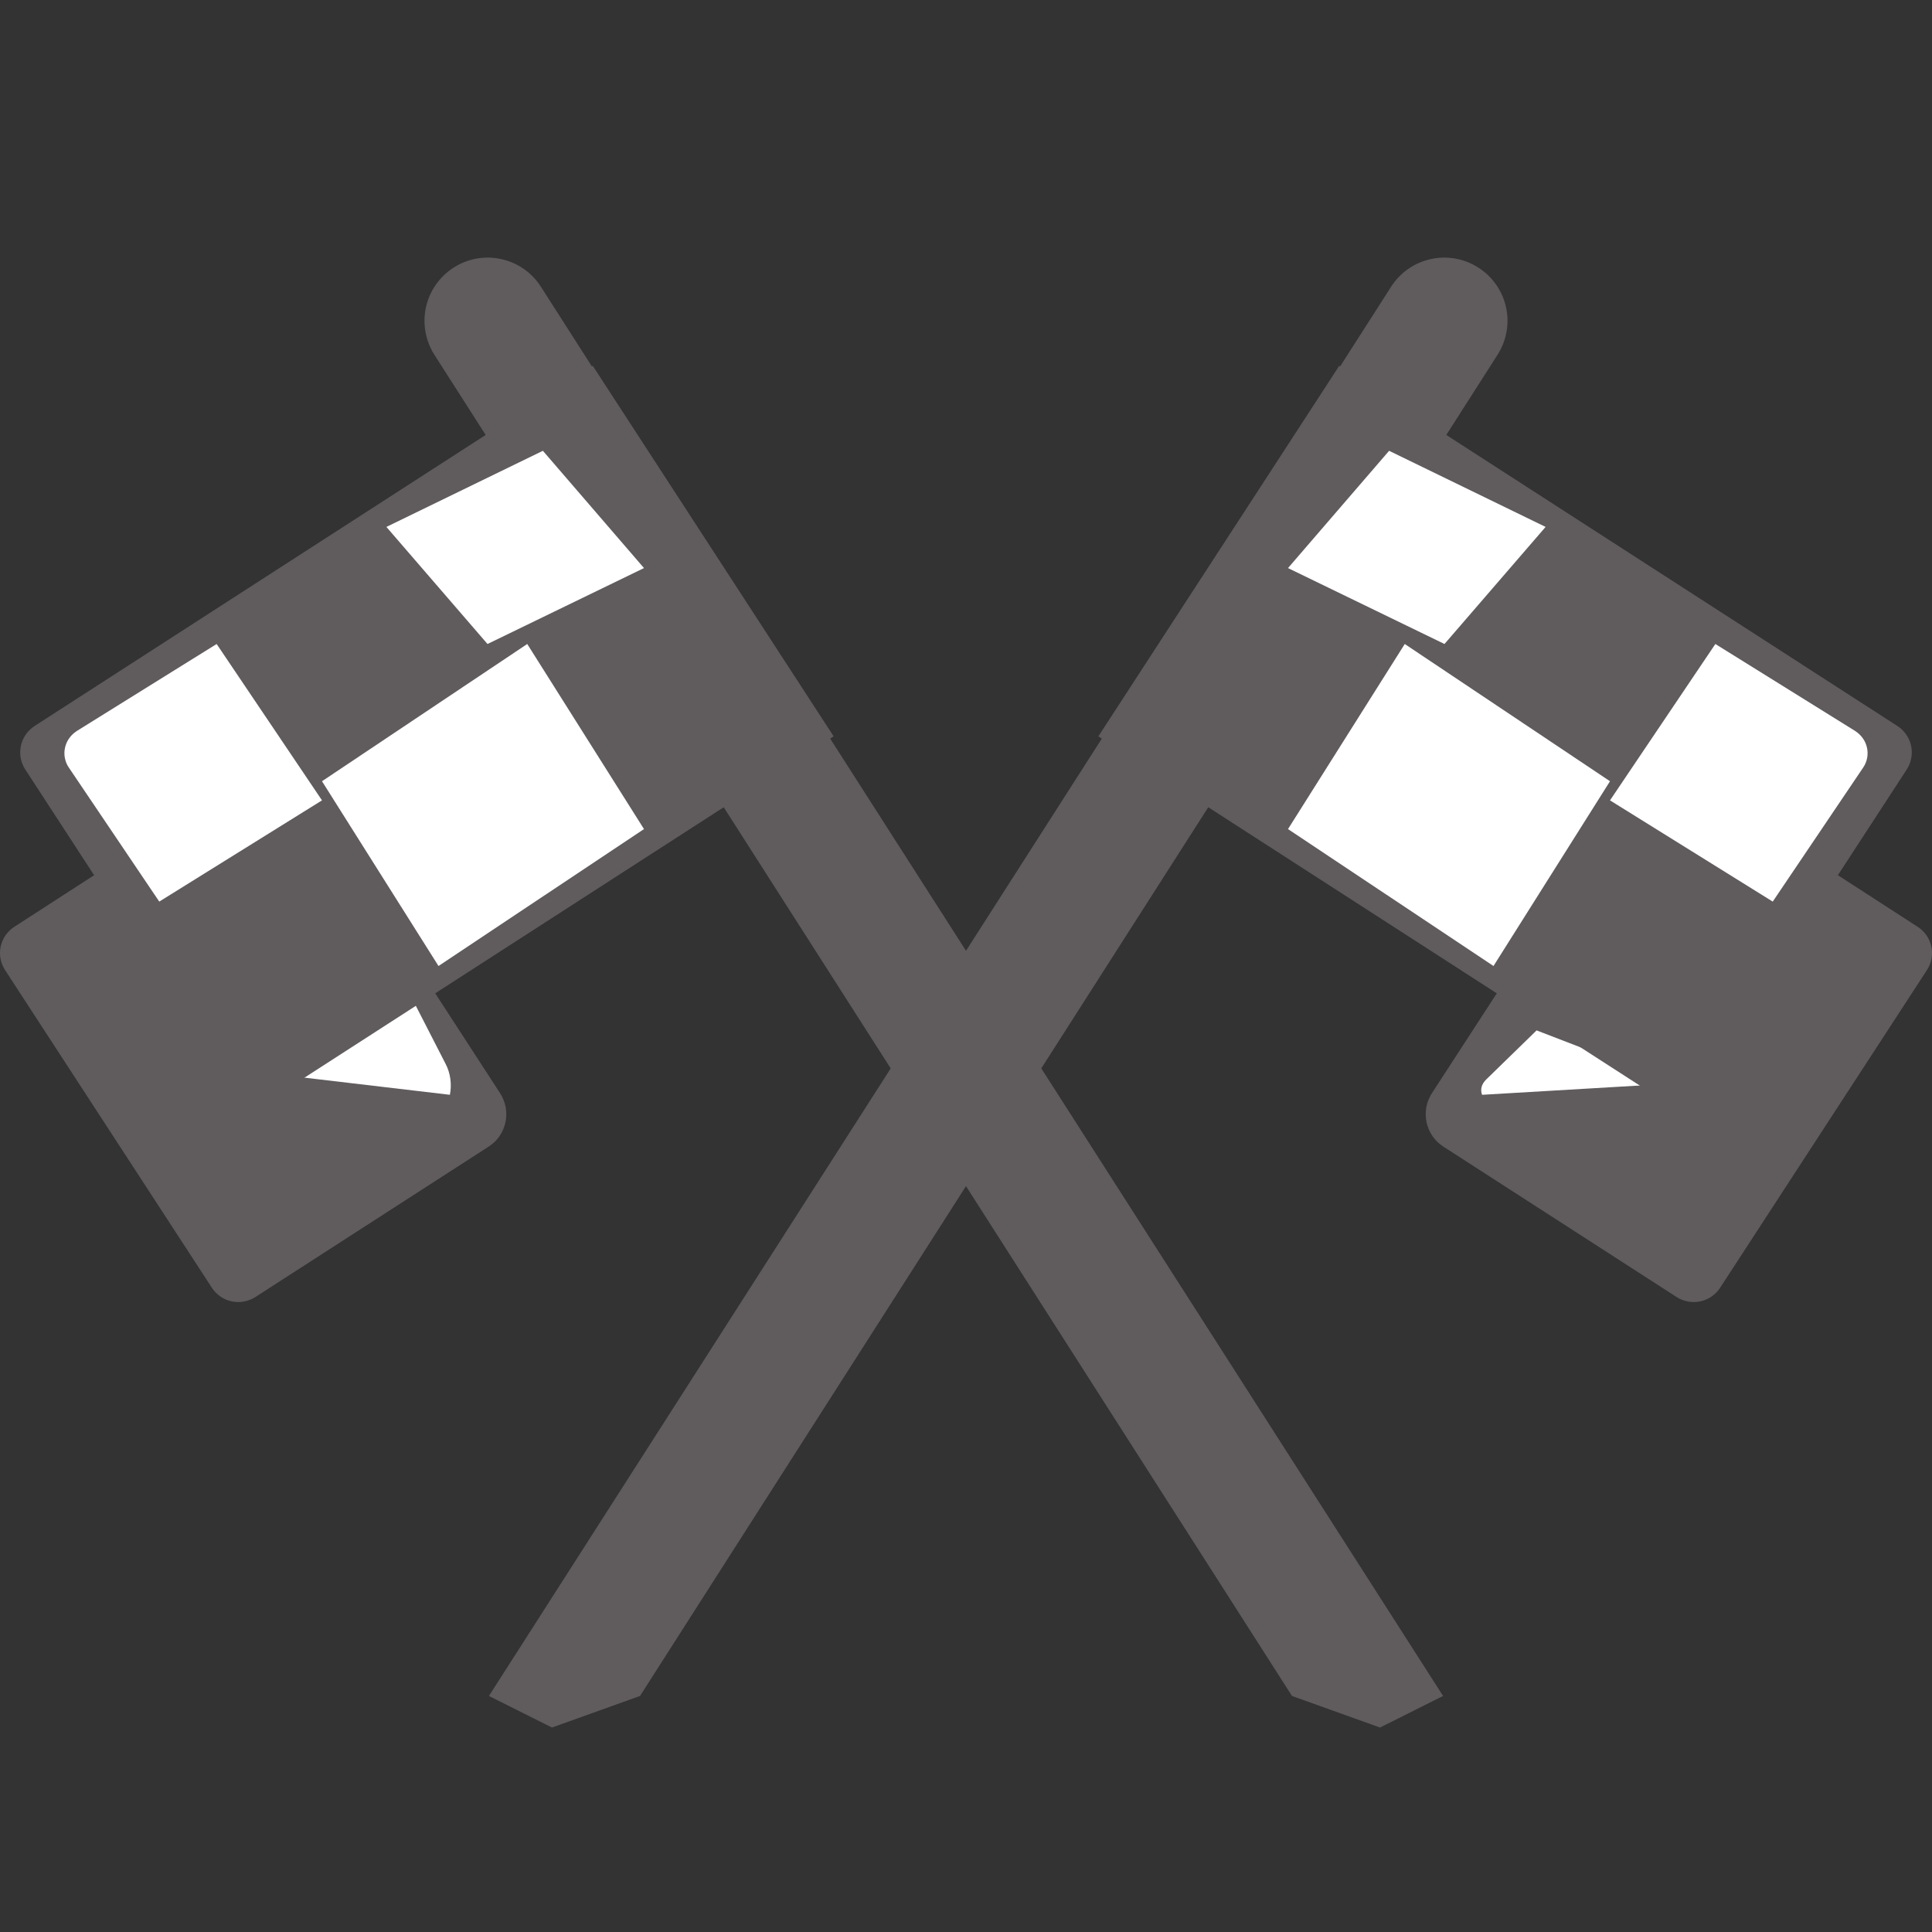 <svg width="30" height="30" viewBox="0 0 30 30" fill="none" xmlns="http://www.w3.org/2000/svg">
<rect x="0" y="0" width="30" height="30" fill="#333333" stroke="none"/>
<path d="M6.756 15.421L7.764 16.973C7.807 17.039 7.837 17.113 7.852 17.191C7.866 17.268 7.865 17.348 7.849 17.426C7.832 17.503 7.801 17.576 7.756 17.642C7.711 17.707 7.654 17.762 7.587 17.805L3.966 20.14C3.912 20.175 3.851 20.199 3.788 20.21C3.724 20.222 3.659 20.221 3.596 20.207C3.533 20.194 3.473 20.168 3.421 20.131C3.368 20.094 3.322 20.047 3.288 19.993L0.079 15.064C0.044 15.01 0.02 14.95 0.008 14.886C-0.004 14.823 -0.003 14.758 0.011 14.695C0.025 14.633 0.051 14.573 0.088 14.52C0.125 14.468 0.172 14.423 0.226 14.389L1.46 13.591L6.756 15.421Z" fill="#605C5D"/>
<path d="M6.14 15L6.921 16.523C6.957 16.592 6.982 16.671 6.993 16.753C7.004 16.835 7.002 16.919 6.986 17L4 16.648L6.14 15Z" fill="white"/>
<path d="M6.749 5.515C6.608 5.296 6.559 5.03 6.613 4.776C6.668 4.522 6.821 4.299 7.04 4.158C7.258 4.016 7.524 3.967 7.778 4.022C8.033 4.076 8.255 4.229 8.396 4.448L22.408 26.335L21.429 26.825L20.062 26.335L6.749 5.515Z" fill="#605C5D"/>
<path d="M9.205 5.681L0.539 11.272C0.485 11.307 0.438 11.352 0.401 11.405C0.364 11.457 0.338 11.517 0.325 11.579C0.311 11.642 0.31 11.707 0.321 11.771C0.333 11.834 0.357 11.894 0.392 11.948L3.599 16.873C3.67 16.983 3.783 17.061 3.911 17.088C4.04 17.116 4.174 17.091 4.284 17.02L12.945 11.434L9.205 5.681Z" fill="#605C5D"/>
<path d="M5 12.428L2.473 14L1.069 11.919C1.038 11.874 1.017 11.823 1.007 11.769C0.997 11.716 0.998 11.661 1.01 11.608C1.022 11.555 1.044 11.505 1.077 11.46C1.109 11.416 1.15 11.378 1.197 11.348L3.364 10L5 12.428Z" fill="white"/>
<path d="M10 12.874L6.809 15L5 12.131L8.187 10L10 12.874Z" fill="white"/>
<path d="M10 8.821L7.57 10L6 8.182L8.43 7L10 8.821Z" fill="white"/>
<path d="M3.016 9.677L3.011 9.672L3.016 9.677Z" fill="#605C5D"/>
<path d="M6.316 7.547L6.311 7.542L6.316 7.547Z" fill="#605C5D"/>
<path d="M23.244 15.421L22.236 16.973C22.193 17.039 22.163 17.113 22.148 17.191C22.134 17.268 22.135 17.348 22.151 17.426C22.168 17.503 22.199 17.576 22.244 17.642C22.289 17.707 22.346 17.762 22.413 17.805L26.034 20.14C26.088 20.175 26.149 20.199 26.212 20.21C26.276 20.222 26.341 20.221 26.404 20.207C26.467 20.194 26.526 20.168 26.579 20.131C26.632 20.094 26.678 20.047 26.712 19.993L29.921 15.064C29.956 15.01 29.98 14.95 29.992 14.886C30.004 14.823 30.003 14.758 29.989 14.695C29.975 14.633 29.949 14.573 29.912 14.52C29.875 14.468 29.828 14.423 29.774 14.389L28.54 13.591L23.244 15.421Z" fill="#605C5D"/>
<path d="M23.86 16L23.079 16.761C23.043 16.796 23.018 16.835 23.007 16.876C22.996 16.918 22.998 16.96 23.014 17L26 16.824L23.86 16Z" fill="white"/>
<path d="M23.25 5.515C23.392 5.296 23.441 5.03 23.387 4.776C23.332 4.522 23.179 4.299 22.96 4.158C22.742 4.016 22.476 3.967 22.222 4.022C21.968 4.076 21.745 4.229 21.604 4.448L7.592 26.335L8.571 26.825L9.938 26.335L23.25 5.515Z" fill="#605C5D"/>
<path d="M20.795 5.681L29.461 11.272C29.515 11.307 29.562 11.352 29.599 11.405C29.636 11.457 29.662 11.517 29.675 11.579C29.689 11.642 29.69 11.707 29.678 11.771C29.667 11.834 29.643 11.894 29.608 11.948L26.401 16.873C26.329 16.983 26.217 17.061 26.089 17.088C25.96 17.116 25.826 17.091 25.716 17.02L17.055 11.434L20.795 5.681Z" fill="#605C5D"/>
<path d="M25 12.428L27.527 14L28.931 11.919C28.962 11.874 28.983 11.823 28.993 11.769C29.003 11.716 29.002 11.661 28.99 11.608C28.978 11.555 28.956 11.505 28.923 11.46C28.891 11.416 28.85 11.378 28.803 11.348L26.636 10L25 12.428Z" fill="white"/>
<path d="M20 12.874L23.191 15L25 12.131L21.813 10L20 12.874Z" fill="white"/>
<path d="M20 8.821L22.43 10L24 8.182L21.57 7L20 8.821Z" fill="white"/>
<path d="M26.983 9.677L26.989 9.672L26.983 9.677Z" fill="#605C5D"/>
<path d="M23.684 7.547L23.689 7.542L23.684 7.547Z" fill="#605C5D"/>
</svg>
